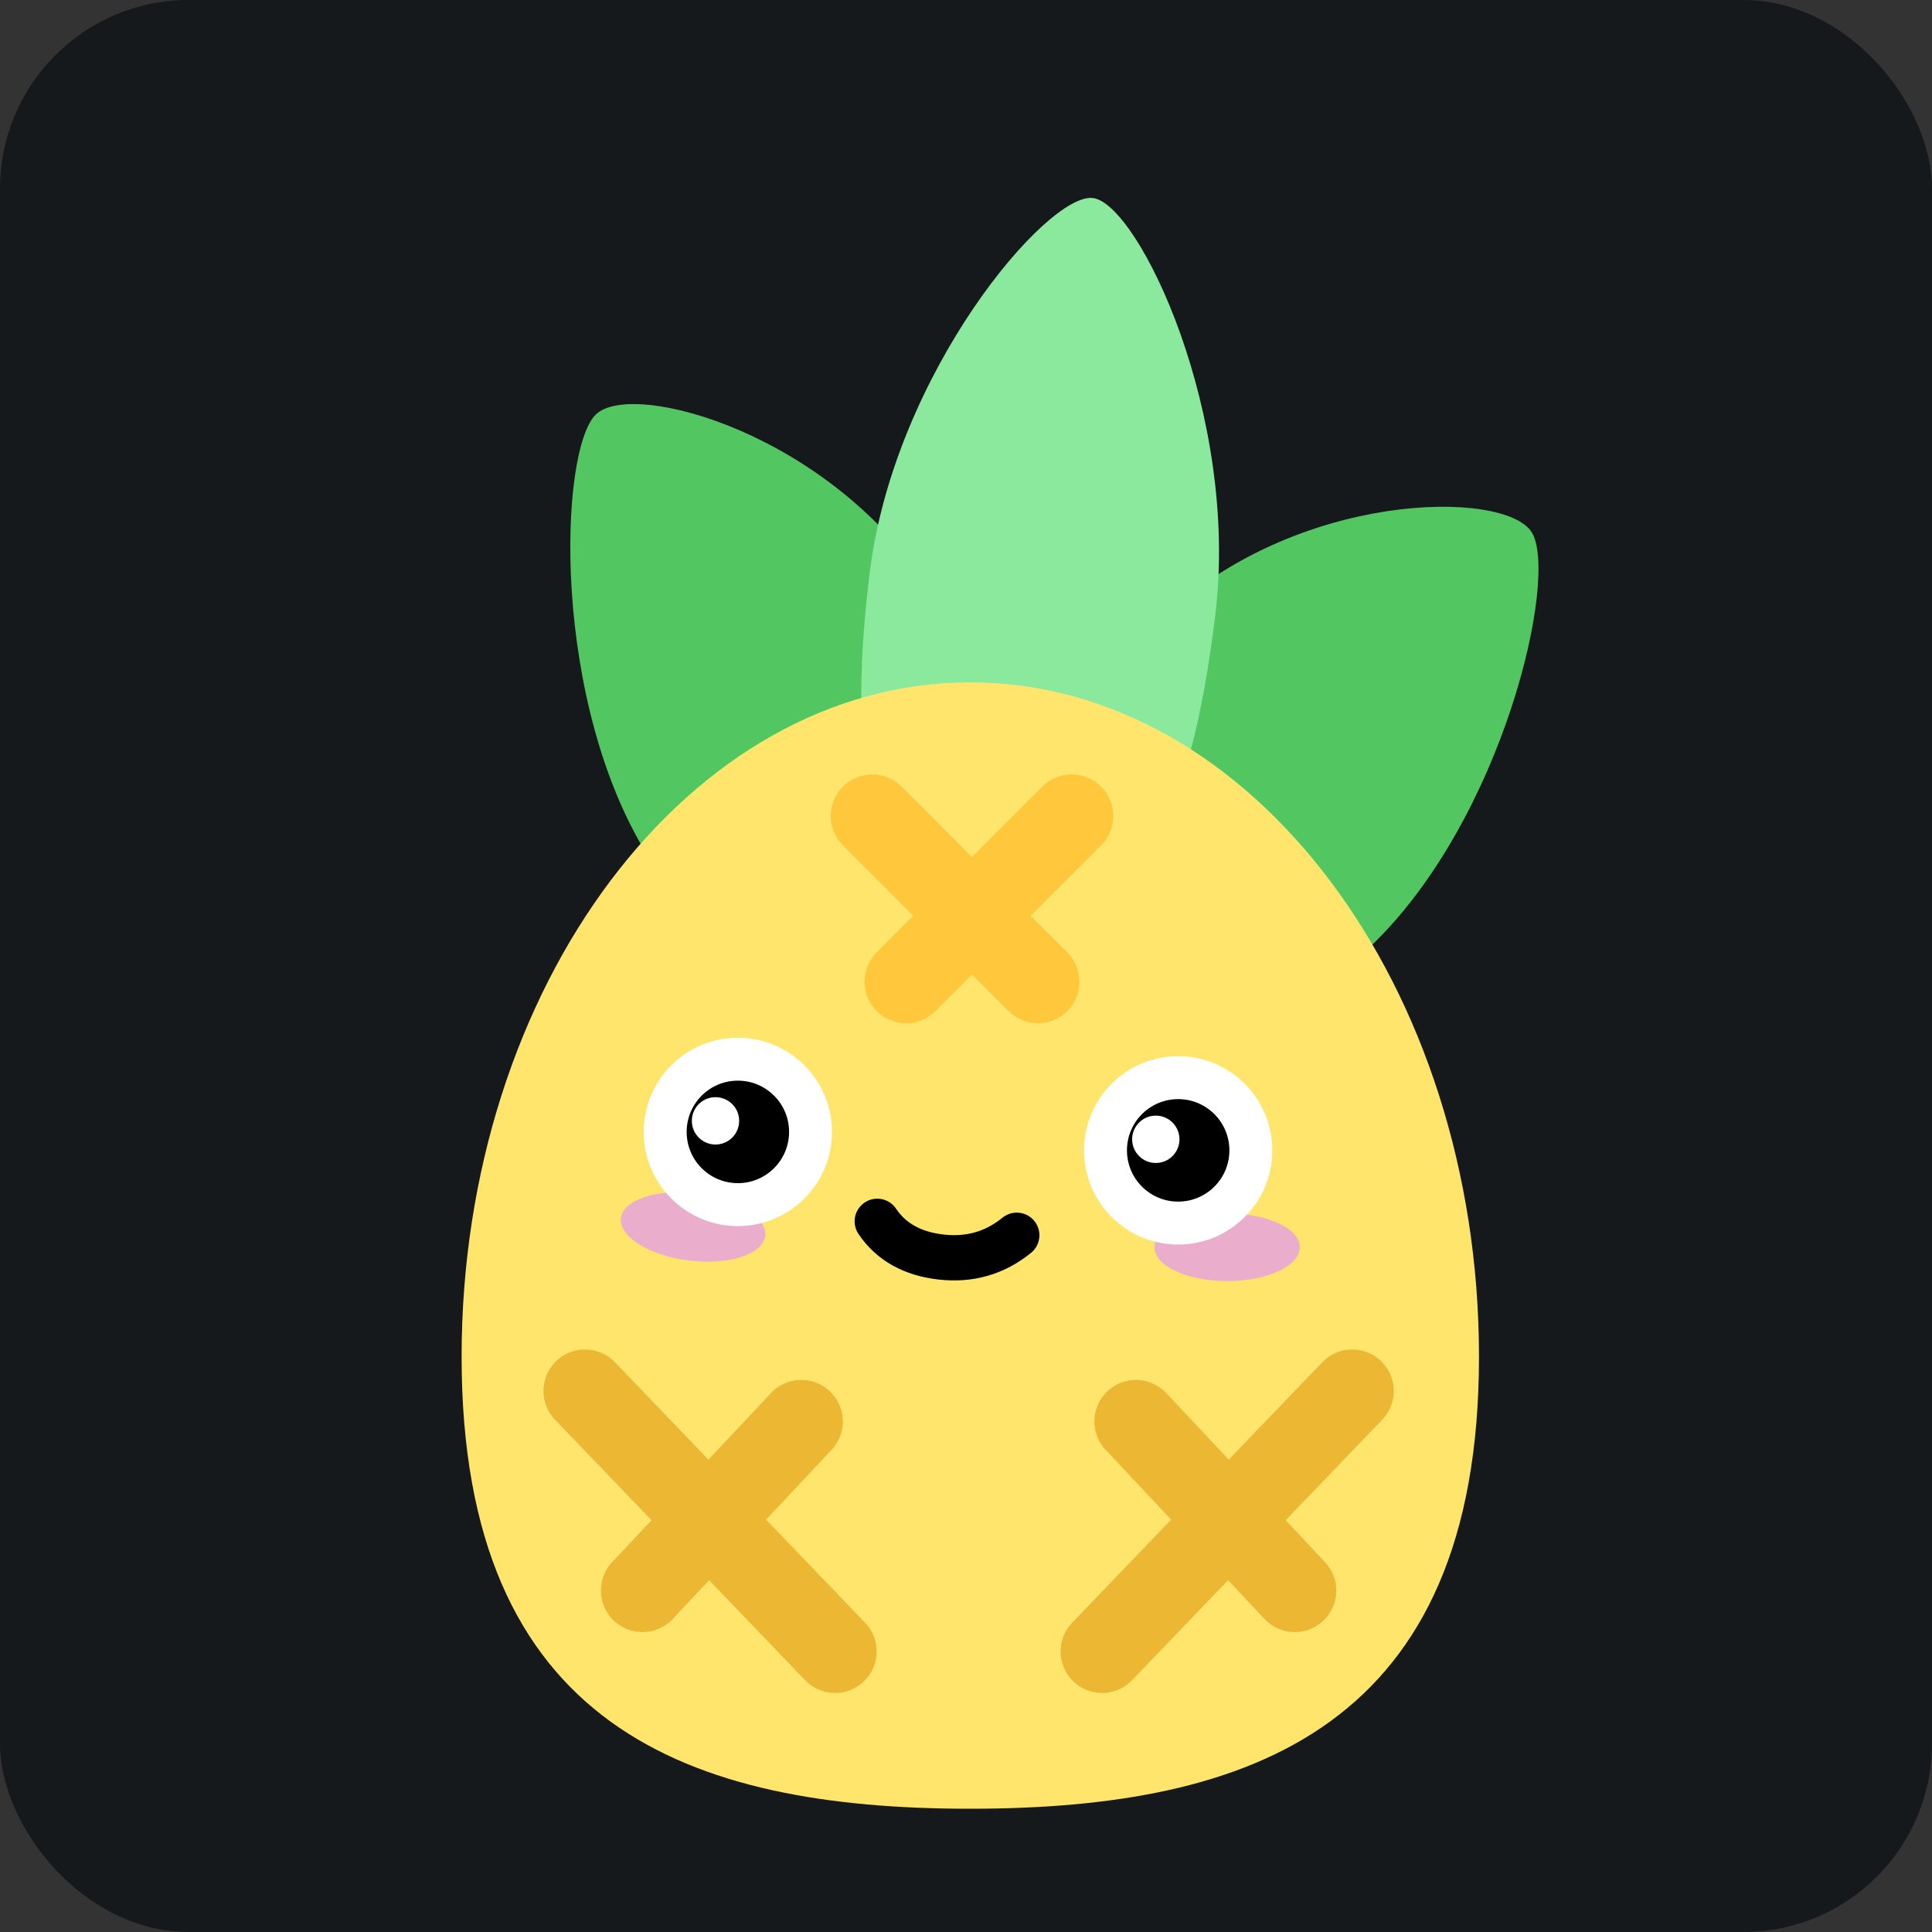 <svg width="256" height="256" viewBox="0 0 256 256" fill="none" xmlns="http://www.w3.org/2000/svg"
    id="pinia">
    <rect x="0" y="0" width="256" height="256" fill="#333333" stroke="none"/>
    <style>
        #pinia {
        rect {fill: #15191C}

        @media (prefers-color-scheme: light) {
        rect {fill: #F4F2ED}
        }
        }
    </style>
    <rect width="256" height="256" rx="25" fill="#15191C" />
    <path fill-rule="evenodd" clip-rule="evenodd"
        d="M126.38 129.701C140.832 115.921 136.42 98.877 123.329 78.222C110.237 57.567 83.886 50.217 78.971 54.904C74.055 59.59 72.968 93.102 86.06 113.756C99.152 134.411 111.928 143.481 126.38 129.701Z"
        fill="url(#paint0_linear_43_31)" />
    <path fill-rule="evenodd" clip-rule="evenodd"
        d="M138.878 131.605C149.572 148.478 163.867 142.31 181.56 125.44C199.254 108.57 206.588 76.251 202.951 70.513C199.313 64.774 171.675 65.059 153.982 81.929C136.289 98.8 128.183 114.732 138.878 131.605Z"
        fill="url(#paint1_linear_43_31)" />
    <path fill-rule="evenodd" clip-rule="evenodd"
        d="M133.032 122.324C150.79 124.507 157.772 108.093 161.026 81.56C164.28 55.026 150.855 26.981 144.815 26.239C138.775 25.496 118.487 49.397 115.233 75.93C111.979 102.463 115.274 120.141 133.032 122.324Z"
        fill="url(#paint2_linear_43_31)" />
    <path fill-rule="evenodd" clip-rule="evenodd"
        d="M128.557 239.667C165.784 239.667 195.973 228.845 195.973 179.767C195.973 130.69 165.784 90.417 128.557 90.417C91.331 90.417 61.166 130.69 61.166 179.767C61.166 228.845 91.331 239.667 128.557 239.667Z"
        fill="url(#paint3_linear_43_31)" />
    <path
        d="M162.607 169.748C167.925 169.748 172.236 167.741 172.236 165.266C172.236 162.79 167.925 160.784 162.607 160.784C157.289 160.784 152.978 162.79 152.978 165.266C152.978 167.741 157.289 169.748 162.607 169.748Z"
        fill="#EAADCC" />
    <path
        d="M91.299 167.025C96.577 167.674 101.1 166.208 101.402 163.751C101.703 161.294 97.668 158.777 92.39 158.128C87.112 157.479 82.588 158.945 82.287 161.402C81.986 163.859 86.02 166.377 91.299 167.025Z"
        fill="#EAADCC" />
    <path
        d="M134.726 163.678C131.828 166.035 128.481 166.997 124.684 166.563C120.888 166.129 118.074 164.552 116.242 161.832"
        stroke="black" stroke-width="6" stroke-linecap="round" stroke-linejoin="round" />
    <path fill-rule="evenodd" clip-rule="evenodd"
        d="M97.435 140.354C100.093 140.261 102.536 141.255 104.339 142.937C106.141 144.618 107.302 146.988 107.395 149.647C107.487 152.307 106.494 154.752 104.814 156.556C103.133 158.359 100.764 159.521 98.107 159.614C95.449 159.707 93.006 158.714 91.204 157.032C89.401 155.35 88.24 152.98 88.148 150.321C88.055 147.661 89.048 145.216 90.729 143.413C92.409 141.609 94.778 140.447 97.435 140.354Z"
        fill="black" />
    <path fill-rule="evenodd" clip-rule="evenodd"
        d="M97.94 148.409C97.88 146.677 96.428 145.322 94.698 145.383C92.968 145.443 91.614 146.896 91.674 148.628C91.734 150.359 93.186 151.714 94.917 151.654C96.646 151.593 98.001 150.14 97.94 148.409Z"
        fill="white" />
    <path fill-rule="evenodd" clip-rule="evenodd"
        d="M155.779 142.8C158.437 142.707 160.88 143.701 162.682 145.382C164.484 147.064 165.645 149.434 165.738 152.093C165.831 154.753 164.838 157.198 163.157 159.002C161.476 160.805 159.108 161.967 156.451 162.06C153.793 162.153 151.35 161.159 149.547 159.477C147.745 157.796 146.584 155.426 146.491 152.766C146.398 150.107 147.392 147.662 149.072 145.858C150.753 144.055 153.121 142.893 155.779 142.8Z"
        fill="black" />
    <path
        d="M106.052 149.694C106.212 154.271 102.634 158.11 98.06 158.271C93.486 158.431 89.65 154.851 89.491 150.274C89.331 145.697 92.909 141.858 97.482 141.698C102.056 141.538 105.893 145.118 106.052 149.694ZM108.738 149.6C108.527 143.54 103.446 138.799 97.388 139.011C91.332 139.223 86.594 144.307 86.805 150.368C87.016 156.429 92.097 161.17 98.153 160.958C104.211 160.746 108.949 155.661 108.738 149.6Z"
        fill="white" stroke="white" stroke-width="3" />
    <path
        d="M164.396 152.14C164.555 156.717 160.977 160.556 156.403 160.716C151.83 160.876 147.993 157.297 147.834 152.72C147.674 148.143 151.253 144.304 155.826 144.144C160.4 143.984 164.236 147.564 164.396 152.14ZM167.081 152.046C166.87 145.985 161.789 141.245 155.732 141.456C149.676 141.668 144.937 146.753 145.148 152.814C145.359 158.875 150.44 163.616 156.497 163.404C162.554 163.192 167.292 158.107 167.081 152.046Z"
        fill="white" stroke="white" stroke-width="3" />
    <path fill-rule="evenodd" clip-rule="evenodd"
        d="M156.284 150.854C156.224 149.123 154.772 147.768 153.041 147.829C151.311 147.889 149.957 149.342 150.017 151.074C150.078 152.805 151.53 154.16 153.26 154.099C154.99 154.039 156.344 152.586 156.284 150.854Z"
        fill="white" />
    <path d="M77.513 184.314L110.655 218.825" stroke="#ECB732" stroke-width="11"
        stroke-linecap="round" />
    <path d="M106.176 188.348L85.126 210.757" stroke="#ECB732" stroke-width="11"
        stroke-linecap="round" />
    <path d="M179.178 184.314L146.036 218.825" stroke="#ECB732" stroke-width="11"
        stroke-linecap="round" />
    <path d="M150.515 188.348L171.564 210.757" stroke="#ECB732" stroke-width="11"
        stroke-linecap="round" />
    <path d="M142.005 108.121L120.06 130.082" stroke="#FFC73B" stroke-width="11"
        stroke-linecap="round" />
    <path d="M137.527 130.082L115.581 108.121" stroke="#FFC73B" stroke-width="11"
        stroke-linecap="round" />
    <defs>
        <linearGradient id="paint0_linear_43_31" x1="7295.67" y1="-5587.47" x2="13288.4"
            y2="11170.3" gradientUnits="userSpaceOnUse">
            <stop stop-color="#52CE63" />
            <stop offset="1" stop-color="#51A256" />
        </linearGradient>
        <linearGradient id="paint1_linear_43_31" x1="5852.7" y1="7307.04" x2="-10897.7" y2="13287.1"
            gradientUnits="userSpaceOnUse">
            <stop stop-color="#52CE63" />
            <stop offset="1" stop-color="#51A256" />
        </linearGradient>
        <linearGradient id="paint2_linear_43_31" x1="7425.67" y1="921.35" x2="4111.97" y2="27875"
            gradientUnits="userSpaceOnUse">
            <stop stop-color="#8AE99C" />
            <stop offset="1" stop-color="#52CE63" />
        </linearGradient>
        <linearGradient id="paint3_linear_43_31" x1="22155.4" y1="12529.5" x2="18577.2" y2="71242.4"
            gradientUnits="userSpaceOnUse">
            <stop stop-color="#FFE56C" />
            <stop offset="1" stop-color="#FFC63A" />
        </linearGradient>
    </defs>
</svg>
    